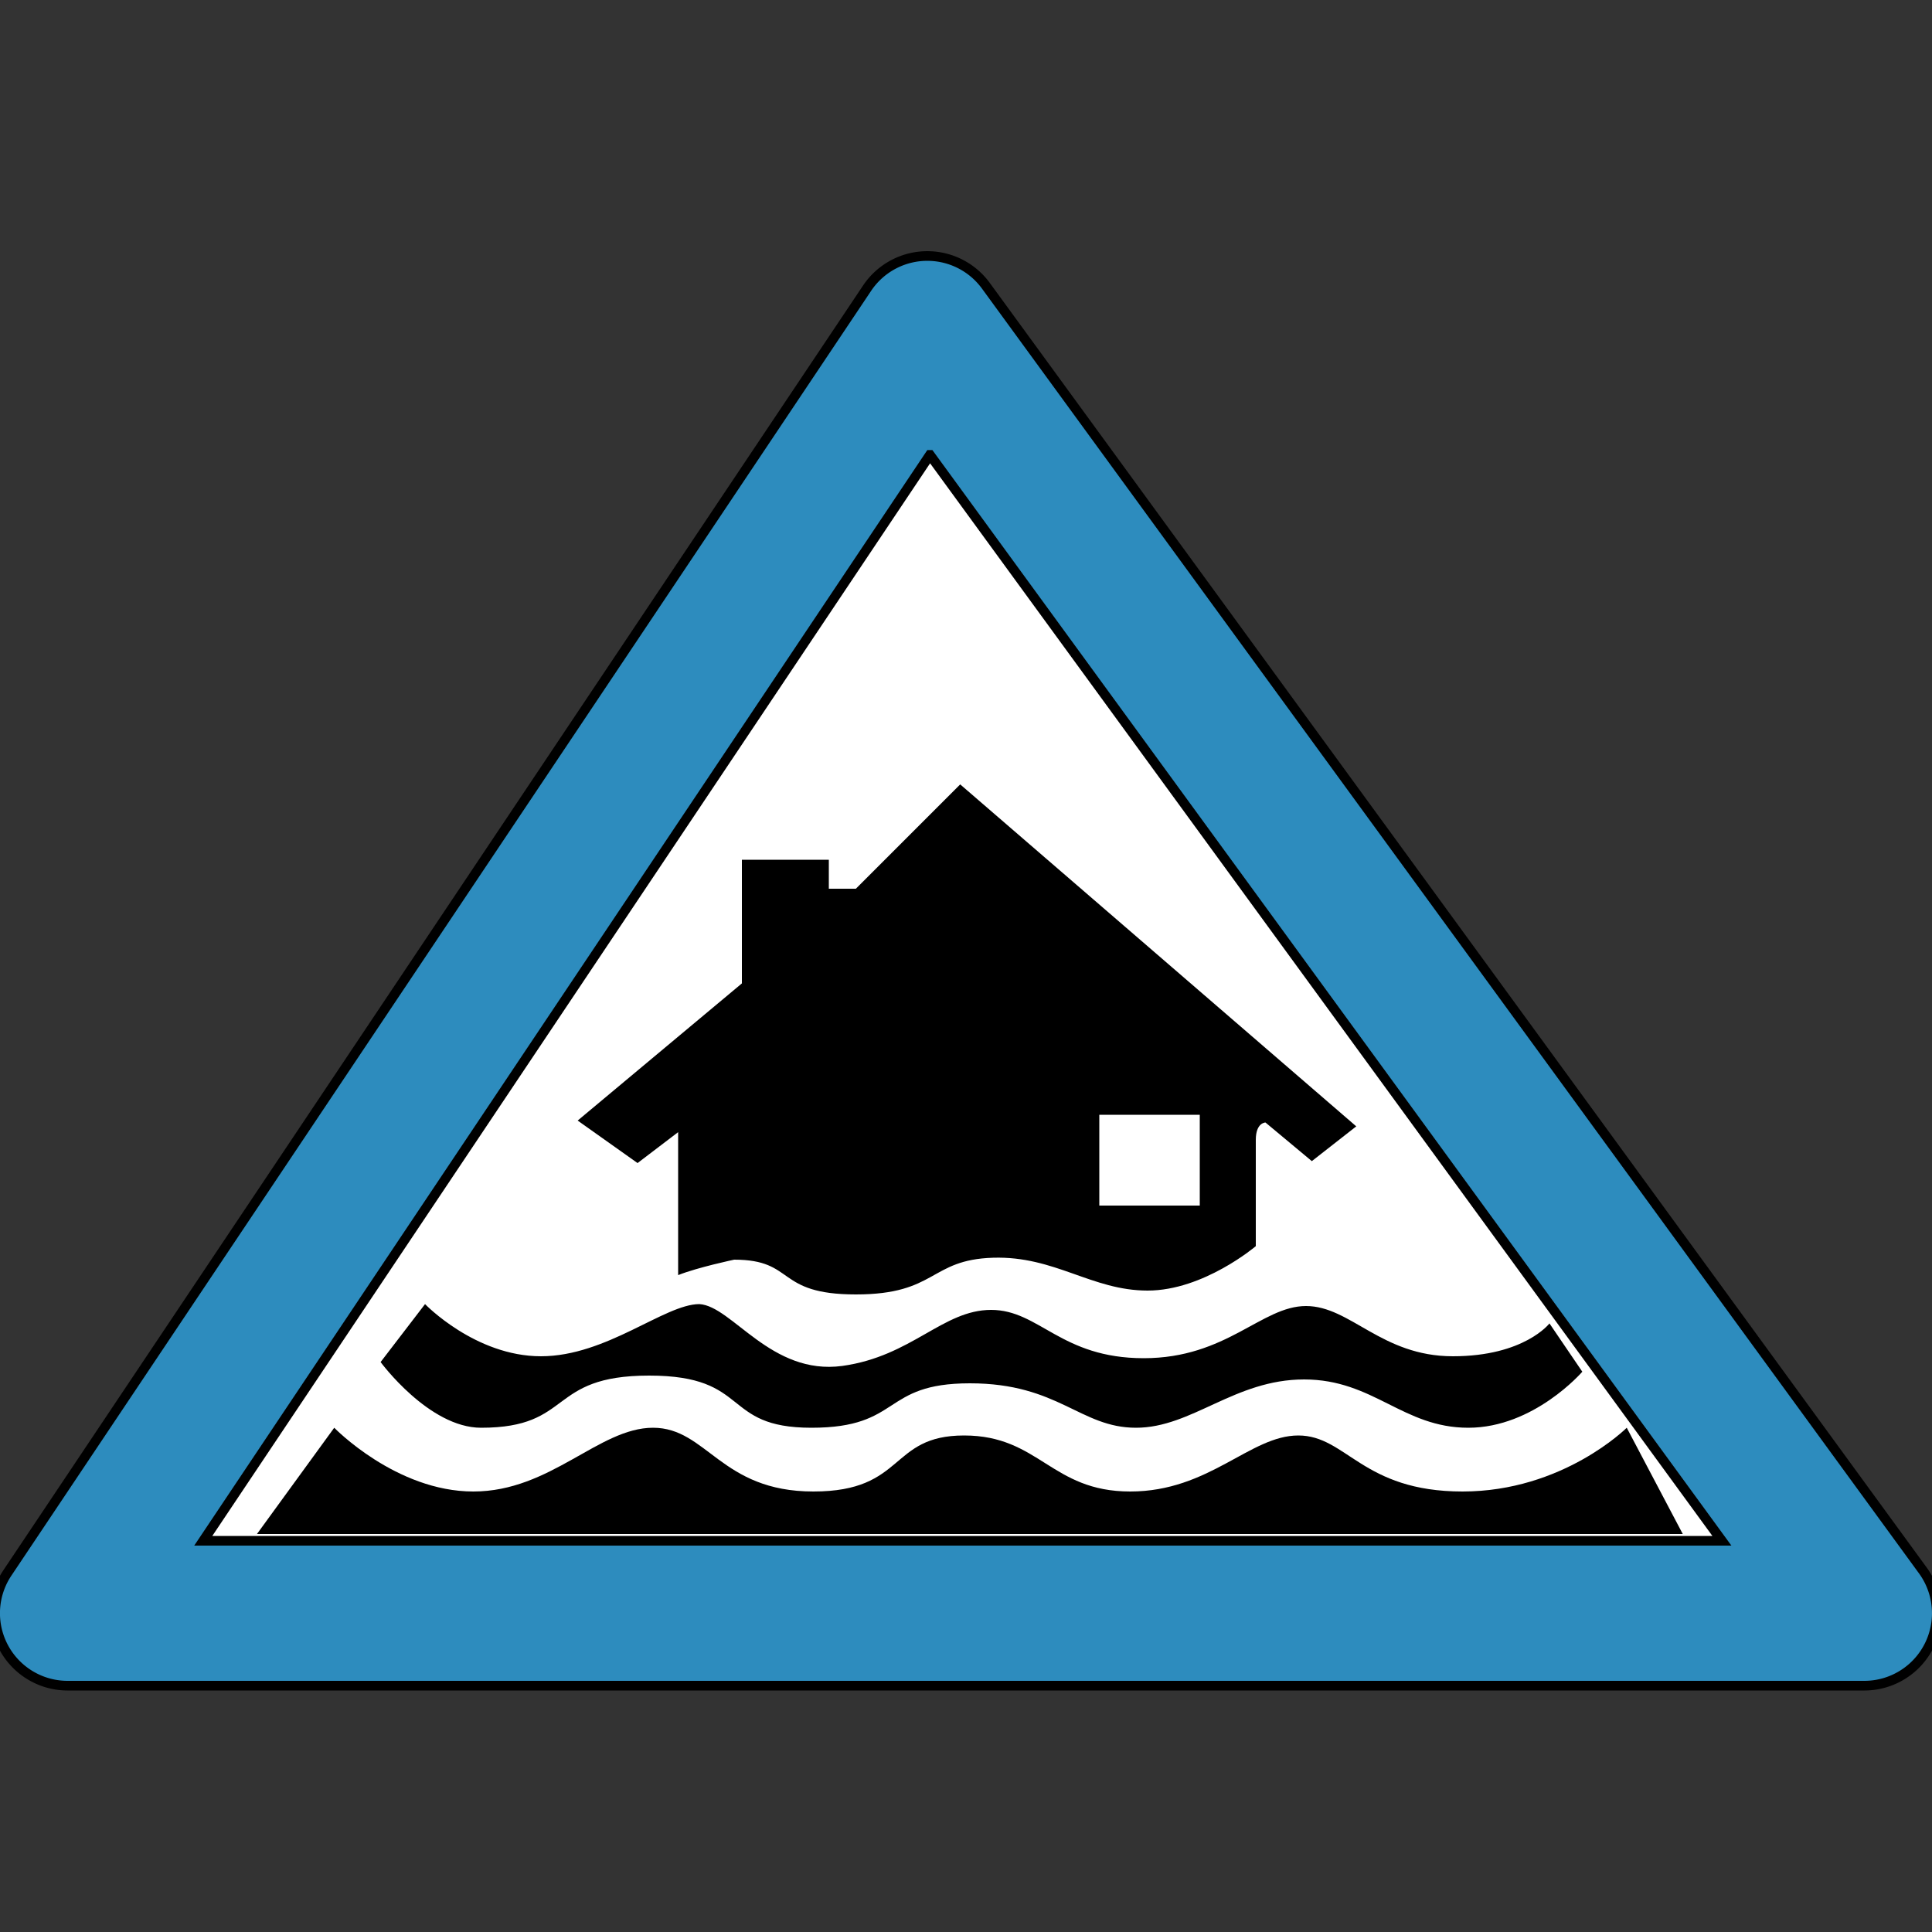 <svg xmlns="http://www.w3.org/2000/svg" viewBox="0 0 100 100">
  <rect x="0" y="0" width="100" height="100" fill="#333333" stroke="none"/>
  <path stroke="#000" stroke-width=".5" fill="#2D8CBE" d="m 48.152,13.254 a 3.75,3.75 0 0 0 -3.27,1.66 l -44.5,66.5 A 3.75,3.75 0 0 0 3.5,87.25 l 93,0 a 3.75,3.75 0 0 0 3.029,-5.959 l -48.5,-66.5 a 3.75,3.75 0 0 0 -2.877,-1.537 z"/>
  <path stroke="#000" stroke-width=".5" fill="#FFF" d="M 48.133,23.545 89.125,79.75 l -78.604,0 37.611,-56.205 z"/>
  <path d="M49.7,40.6l-5.4,5.4h-1.4v-1.5h-4.5v6.4L29.9,58l3.1,2.2l2.1-1.6v0.7V66c1-0.4,2.9-0.8,2.9-0.8c3.2,0,2.1,1.8,6.3,1.8
		s3.8-1.8,7.1-1.9c3.2-0.1,5.1,1.7,8,1.7s5.6-2.3,5.6-2.3s0-4.6,0-5.5s0.5-0.9,0.5-0.9l2.4,2l2.3-1.8L49.7,40.6z M62.1,62.4h-5.2
		v-4.7h5.2V62.4z"/>
  <path d="M84.2,73.9c0,0-3.3,3.3-8.5,3.3s-6-2.9-8.5-2.9c-2.5,0-4.6,2.9-8.7,2.9s-4.7-2.9-8.6-2.9s-3,2.9-7.8,2.9s-5.5-3.3-8.3-3.3
		c-2.8,0-5.3,3.3-9.3,3.3s-7.2-3.3-7.2-3.3l-4,5.5h73.8L84.2,73.9z"/>
  <path d="M81.9,71c0,0-2.5,2.9-5.9,2.9c-3.4,0-4.9-2.5-8.5-2.5c-3.6,0-5.8,2.5-8.7,2.5c-2.9,0-4-2.3-8.6-2.3s-3.5,2.3-8.2,2.3
		s-3.1-2.7-8.4-2.7s-3.9,2.7-8.7,2.7c-2.7,0-5.2-3.4-5.2-3.4l2.3-3c0,0,2.6,2.7,6,2.7s6.4-2.7,8.2-2.7c1.7,0.1,3.7,3.7,7.4,3.2
		c3.6-0.5,5.2-2.9,7.7-2.9s3.6,2.5,7.9,2.5s6.1-2.7,8.4-2.7s3.9,2.6,7.6,2.6c3.7,0,5-1.7,5-1.7L81.9,71z"/>
</svg>
